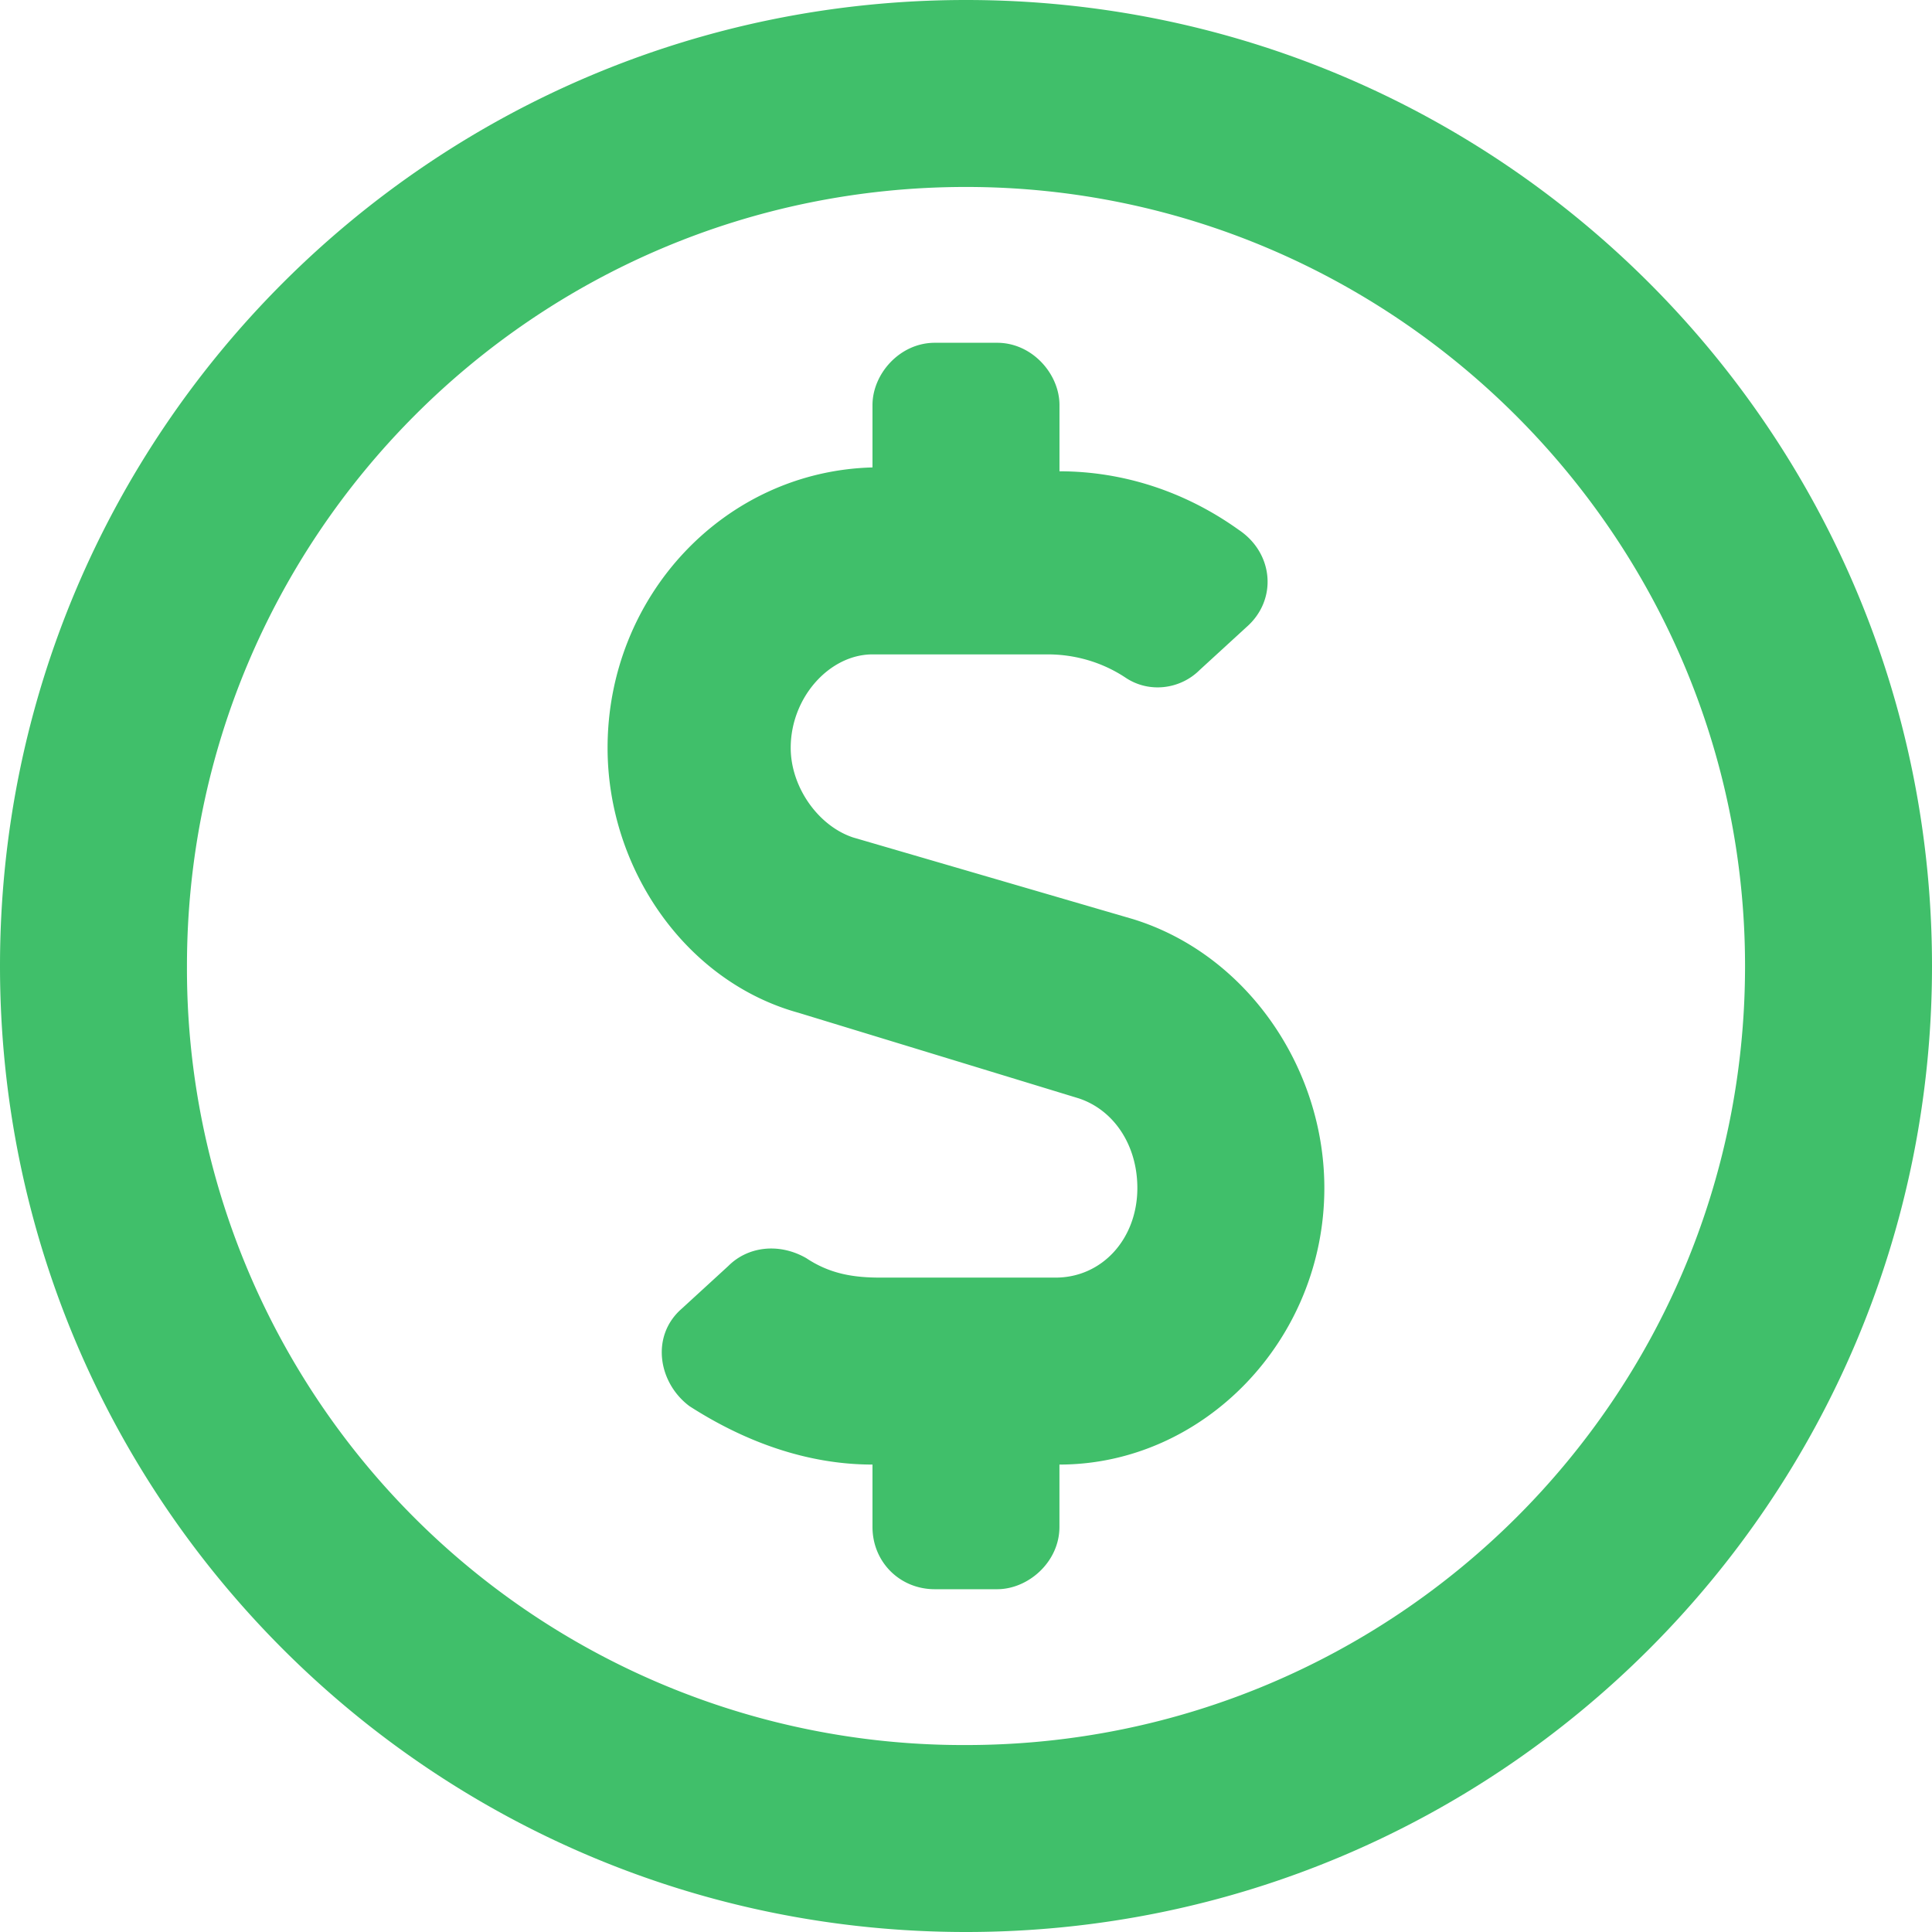 <svg width="52" height="52" fill="none" xmlns="http://www.w3.org/2000/svg"><path d="M30.508 24.742L22.96 22.54c-.944-.314-1.678-1.363-1.678-2.411 0-1.363 1.049-2.516 2.202-2.516h4.718c.733 0 1.467.21 2.096.629.63.42 1.468.314 1.992-.21l1.258-1.153c.84-.734.734-1.992-.21-2.62-1.467-1.05-3.145-1.574-4.822-1.574v-1.782c0-.838-.734-1.677-1.677-1.677H25.16c-.943 0-1.677.838-1.677 1.677v1.678c-3.984.104-7.13 3.46-7.13 7.548 0 3.25 2.098 6.29 5.138 7.13l7.548 2.305c.944.315 1.573 1.259 1.573 2.412 0 1.363-.944 2.411-2.202 2.411h-4.718c-.733 0-1.362-.105-1.991-.524-.734-.42-1.573-.315-2.097.21l-1.258 1.153c-.839.734-.63 1.992.21 2.62 1.467.944 3.145 1.573 4.927 1.573v1.678c0 .943.734 1.677 1.677 1.677h1.678c.838 0 1.677-.734 1.677-1.677v-1.678c3.88 0 7.13-3.354 7.13-7.443 0-3.25-2.098-6.29-5.138-7.234zM26 0C11.637 0 0 11.637 0 26s11.637 26 26 26 26-11.637 26-26S40.363 0 26 0zm0 46.968A20.895 20.895 0 015.032 26c0-11.532 9.33-20.968 20.968-20.968 11.532 0 20.968 9.436 20.968 20.968 0 11.637-9.436 20.968-20.968 20.968z" fill="#40BF6A"/></svg>